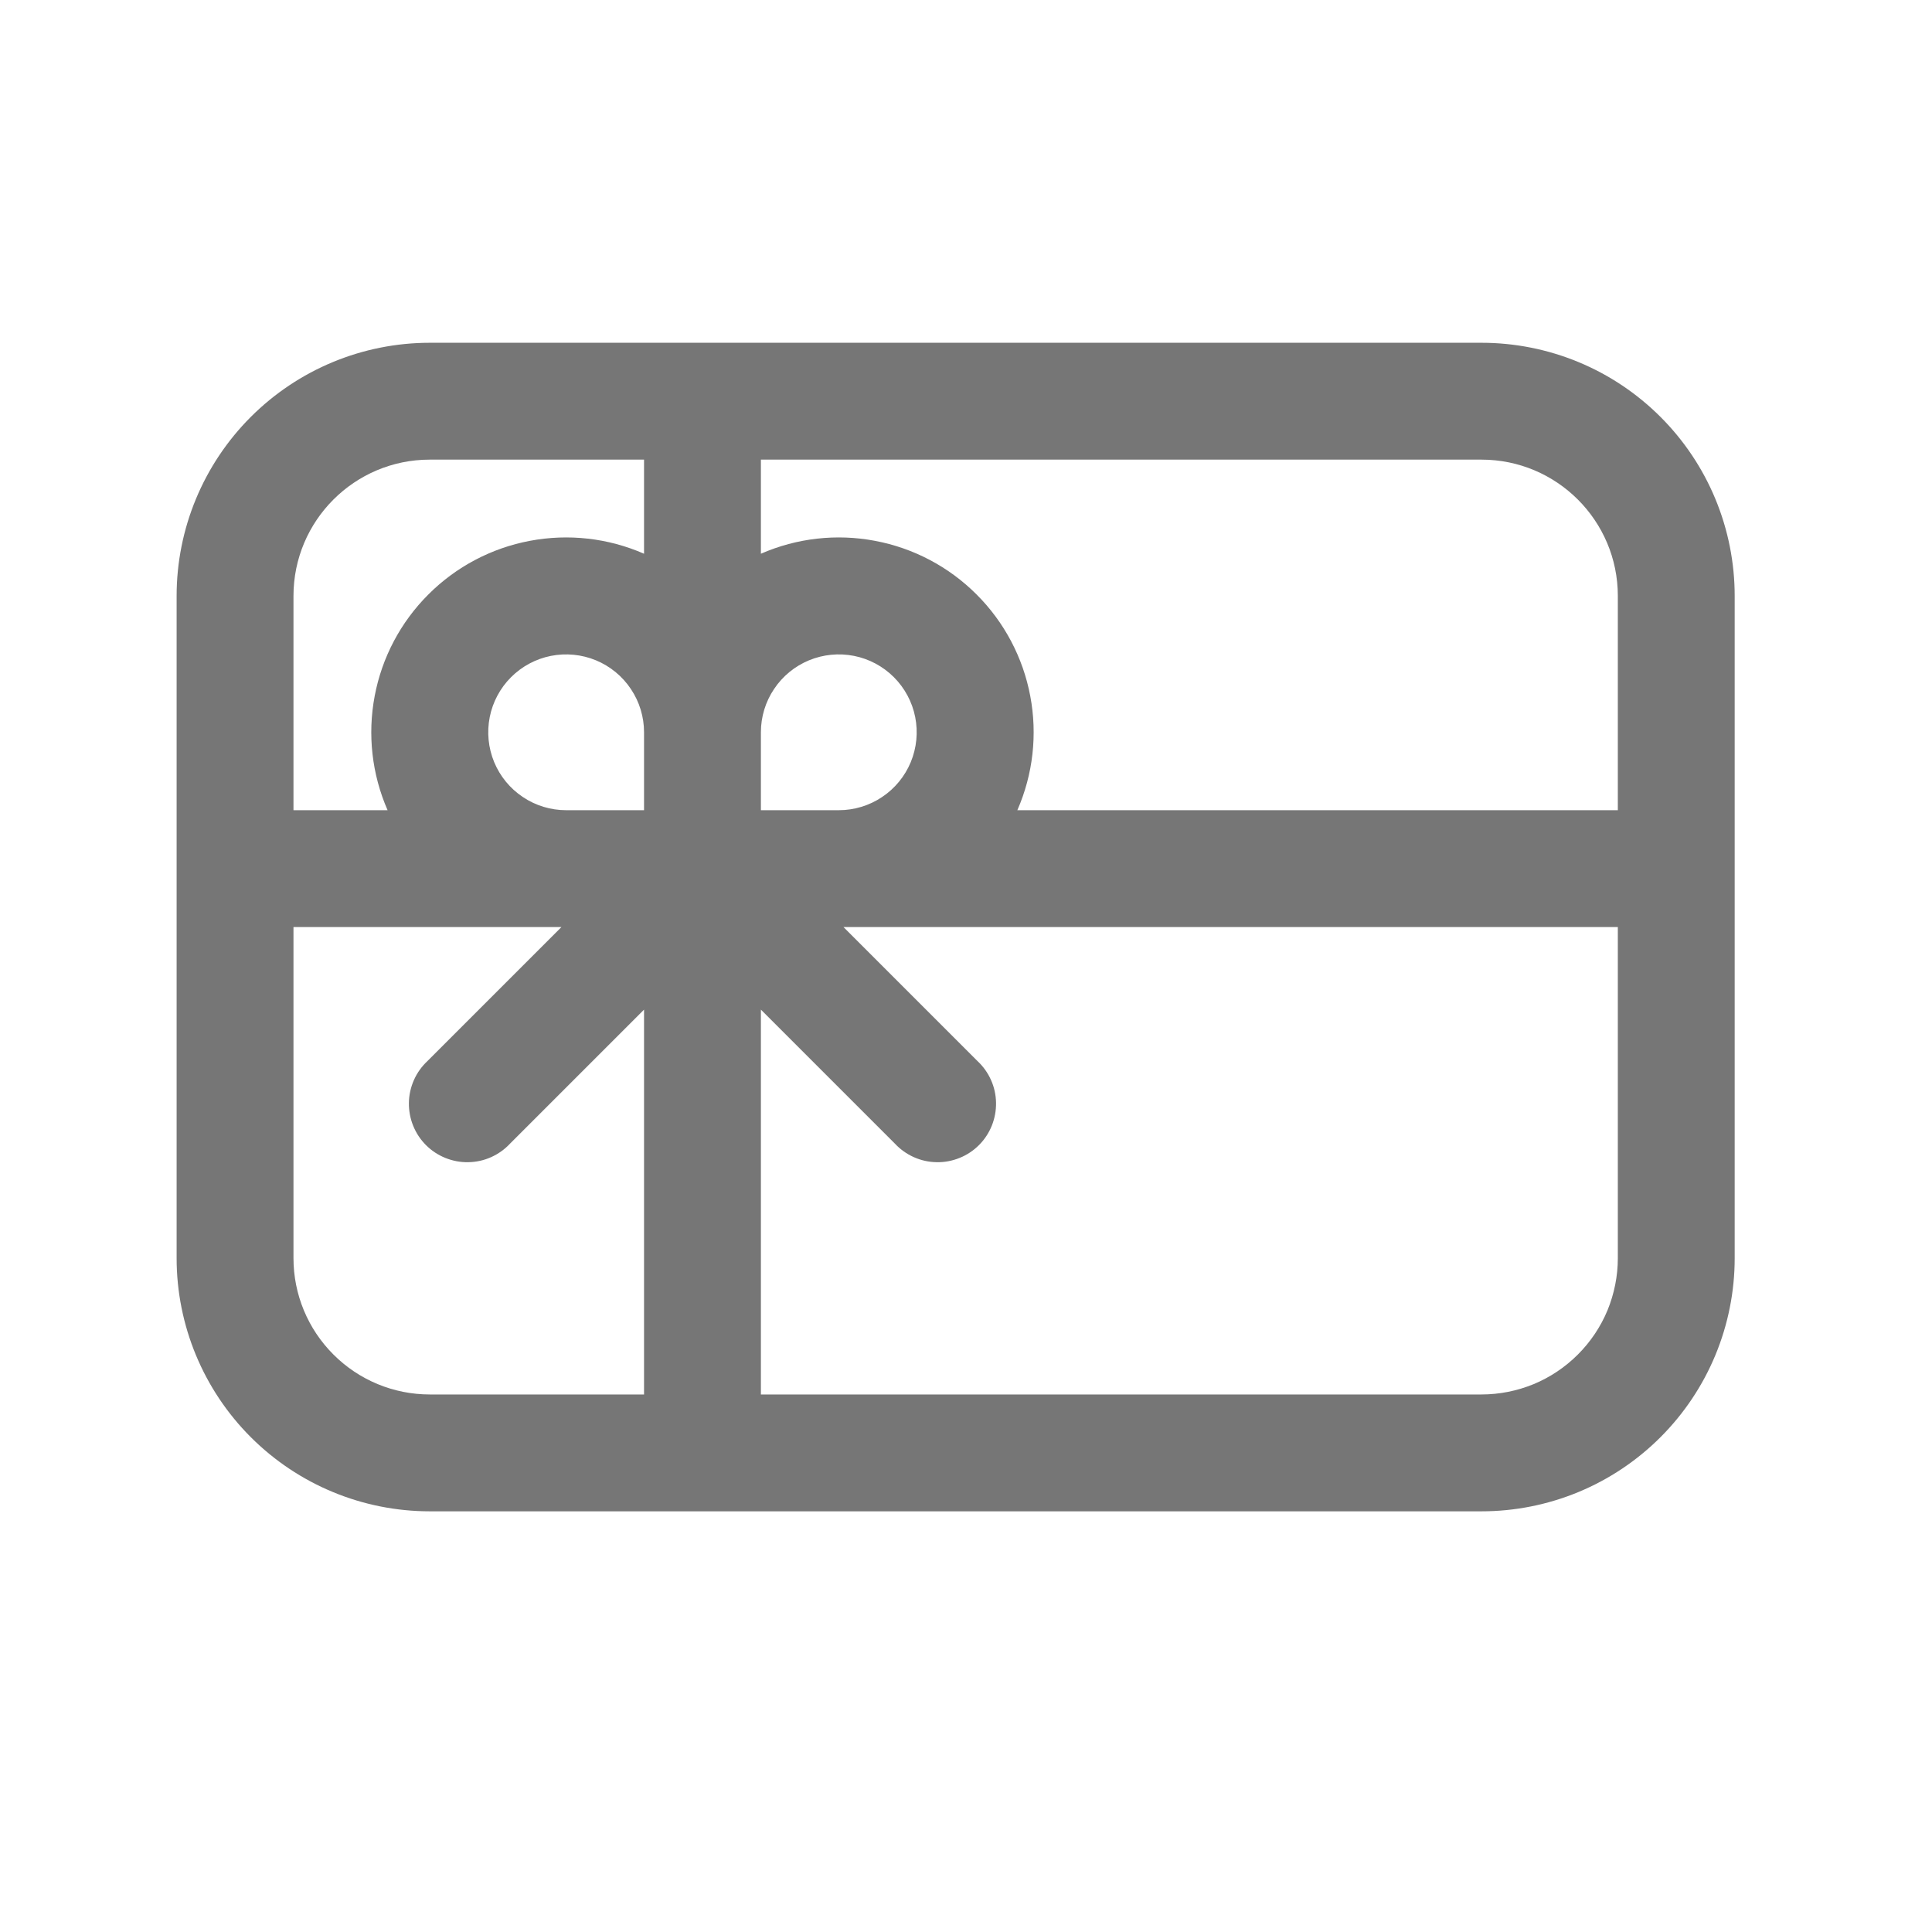 <svg width="31" height="31" viewBox="0 0 31 31" fill="none" xmlns="http://www.w3.org/2000/svg">
<path d="M6.896 5.5C5.819 5.5 4.786 5.928 4.024 6.69C3.262 7.452 2.834 8.485 2.834 9.562V20.188C2.834 21.265 3.262 22.298 4.024 23.06C4.786 23.822 5.819 24.25 6.896 24.25H23.771C24.305 24.25 24.833 24.145 25.326 23.941C25.819 23.737 26.267 23.437 26.644 23.06C27.021 22.683 27.321 22.235 27.525 21.742C27.729 21.249 27.834 20.721 27.834 20.188V9.562C27.834 9.029 27.729 8.501 27.525 8.008C27.321 7.515 27.021 7.067 26.644 6.69C26.267 6.313 25.819 6.013 25.326 5.809C24.833 5.605 24.305 5.5 23.771 5.5H6.896ZM4.709 9.562C4.709 8.355 5.689 7.375 6.896 7.375H10.334V8.885C9.758 8.633 9.12 8.561 8.502 8.678C7.885 8.794 7.317 9.094 6.873 9.539C6.428 9.983 6.128 10.551 6.012 11.168C5.895 11.786 5.967 12.424 6.219 13H4.709V9.562ZM12.209 11.75C12.209 11.503 12.282 11.261 12.42 11.056C12.557 10.85 12.752 10.69 12.981 10.595C13.209 10.501 13.46 10.476 13.703 10.524C13.945 10.572 14.168 10.691 14.343 10.866C14.518 11.041 14.637 11.264 14.685 11.506C14.733 11.749 14.708 12 14.614 12.228C14.519 12.457 14.359 12.652 14.153 12.789C13.948 12.927 13.706 13 13.459 13H12.209V11.75ZM10.334 13H9.084C8.837 13 8.595 12.927 8.39 12.789C8.184 12.652 8.024 12.457 7.929 12.228C7.835 12 7.81 11.749 7.858 11.506C7.906 11.264 8.025 11.041 8.2 10.866C8.375 10.691 8.598 10.572 8.84 10.524C9.083 10.476 9.334 10.501 9.562 10.595C9.791 10.69 9.986 10.85 10.123 11.056C10.261 11.261 10.334 11.503 10.334 11.75V13ZM10.334 16.2V22.375H6.896C6.316 22.375 5.76 22.145 5.35 21.734C4.939 21.324 4.709 20.768 4.709 20.188V14.875H9.009L6.859 17.025C6.767 17.111 6.693 17.214 6.642 17.329C6.591 17.444 6.563 17.569 6.561 17.694C6.559 17.82 6.582 17.945 6.629 18.062C6.676 18.179 6.746 18.285 6.835 18.374C6.924 18.463 7.03 18.533 7.147 18.58C7.264 18.627 7.389 18.651 7.515 18.648C7.641 18.646 7.765 18.619 7.88 18.567C7.995 18.516 8.098 18.442 8.184 18.35L10.334 16.2ZM12.209 22.375V16.2L14.359 18.35C14.445 18.442 14.548 18.516 14.663 18.567C14.778 18.619 14.902 18.646 15.028 18.648C15.154 18.651 15.279 18.627 15.396 18.58C15.513 18.533 15.619 18.463 15.708 18.374C15.797 18.285 15.867 18.179 15.914 18.062C15.961 17.945 15.984 17.82 15.982 17.694C15.98 17.569 15.953 17.444 15.901 17.329C15.85 17.214 15.776 17.111 15.684 17.025L13.534 14.875H25.959V20.188C25.959 20.475 25.902 20.759 25.793 21.025C25.683 21.29 25.521 21.531 25.318 21.734C25.115 21.937 24.874 22.099 24.609 22.209C24.343 22.318 24.059 22.375 23.771 22.375H12.209ZM12.209 8.885V7.375H23.771C24.979 7.375 25.959 8.355 25.959 9.562V13H16.324C16.576 12.424 16.648 11.786 16.531 11.168C16.415 10.551 16.115 9.983 15.67 9.539C15.226 9.094 14.658 8.794 14.04 8.678C13.423 8.561 12.785 8.633 12.209 8.885Z" fill="#767676"/>
</svg>
